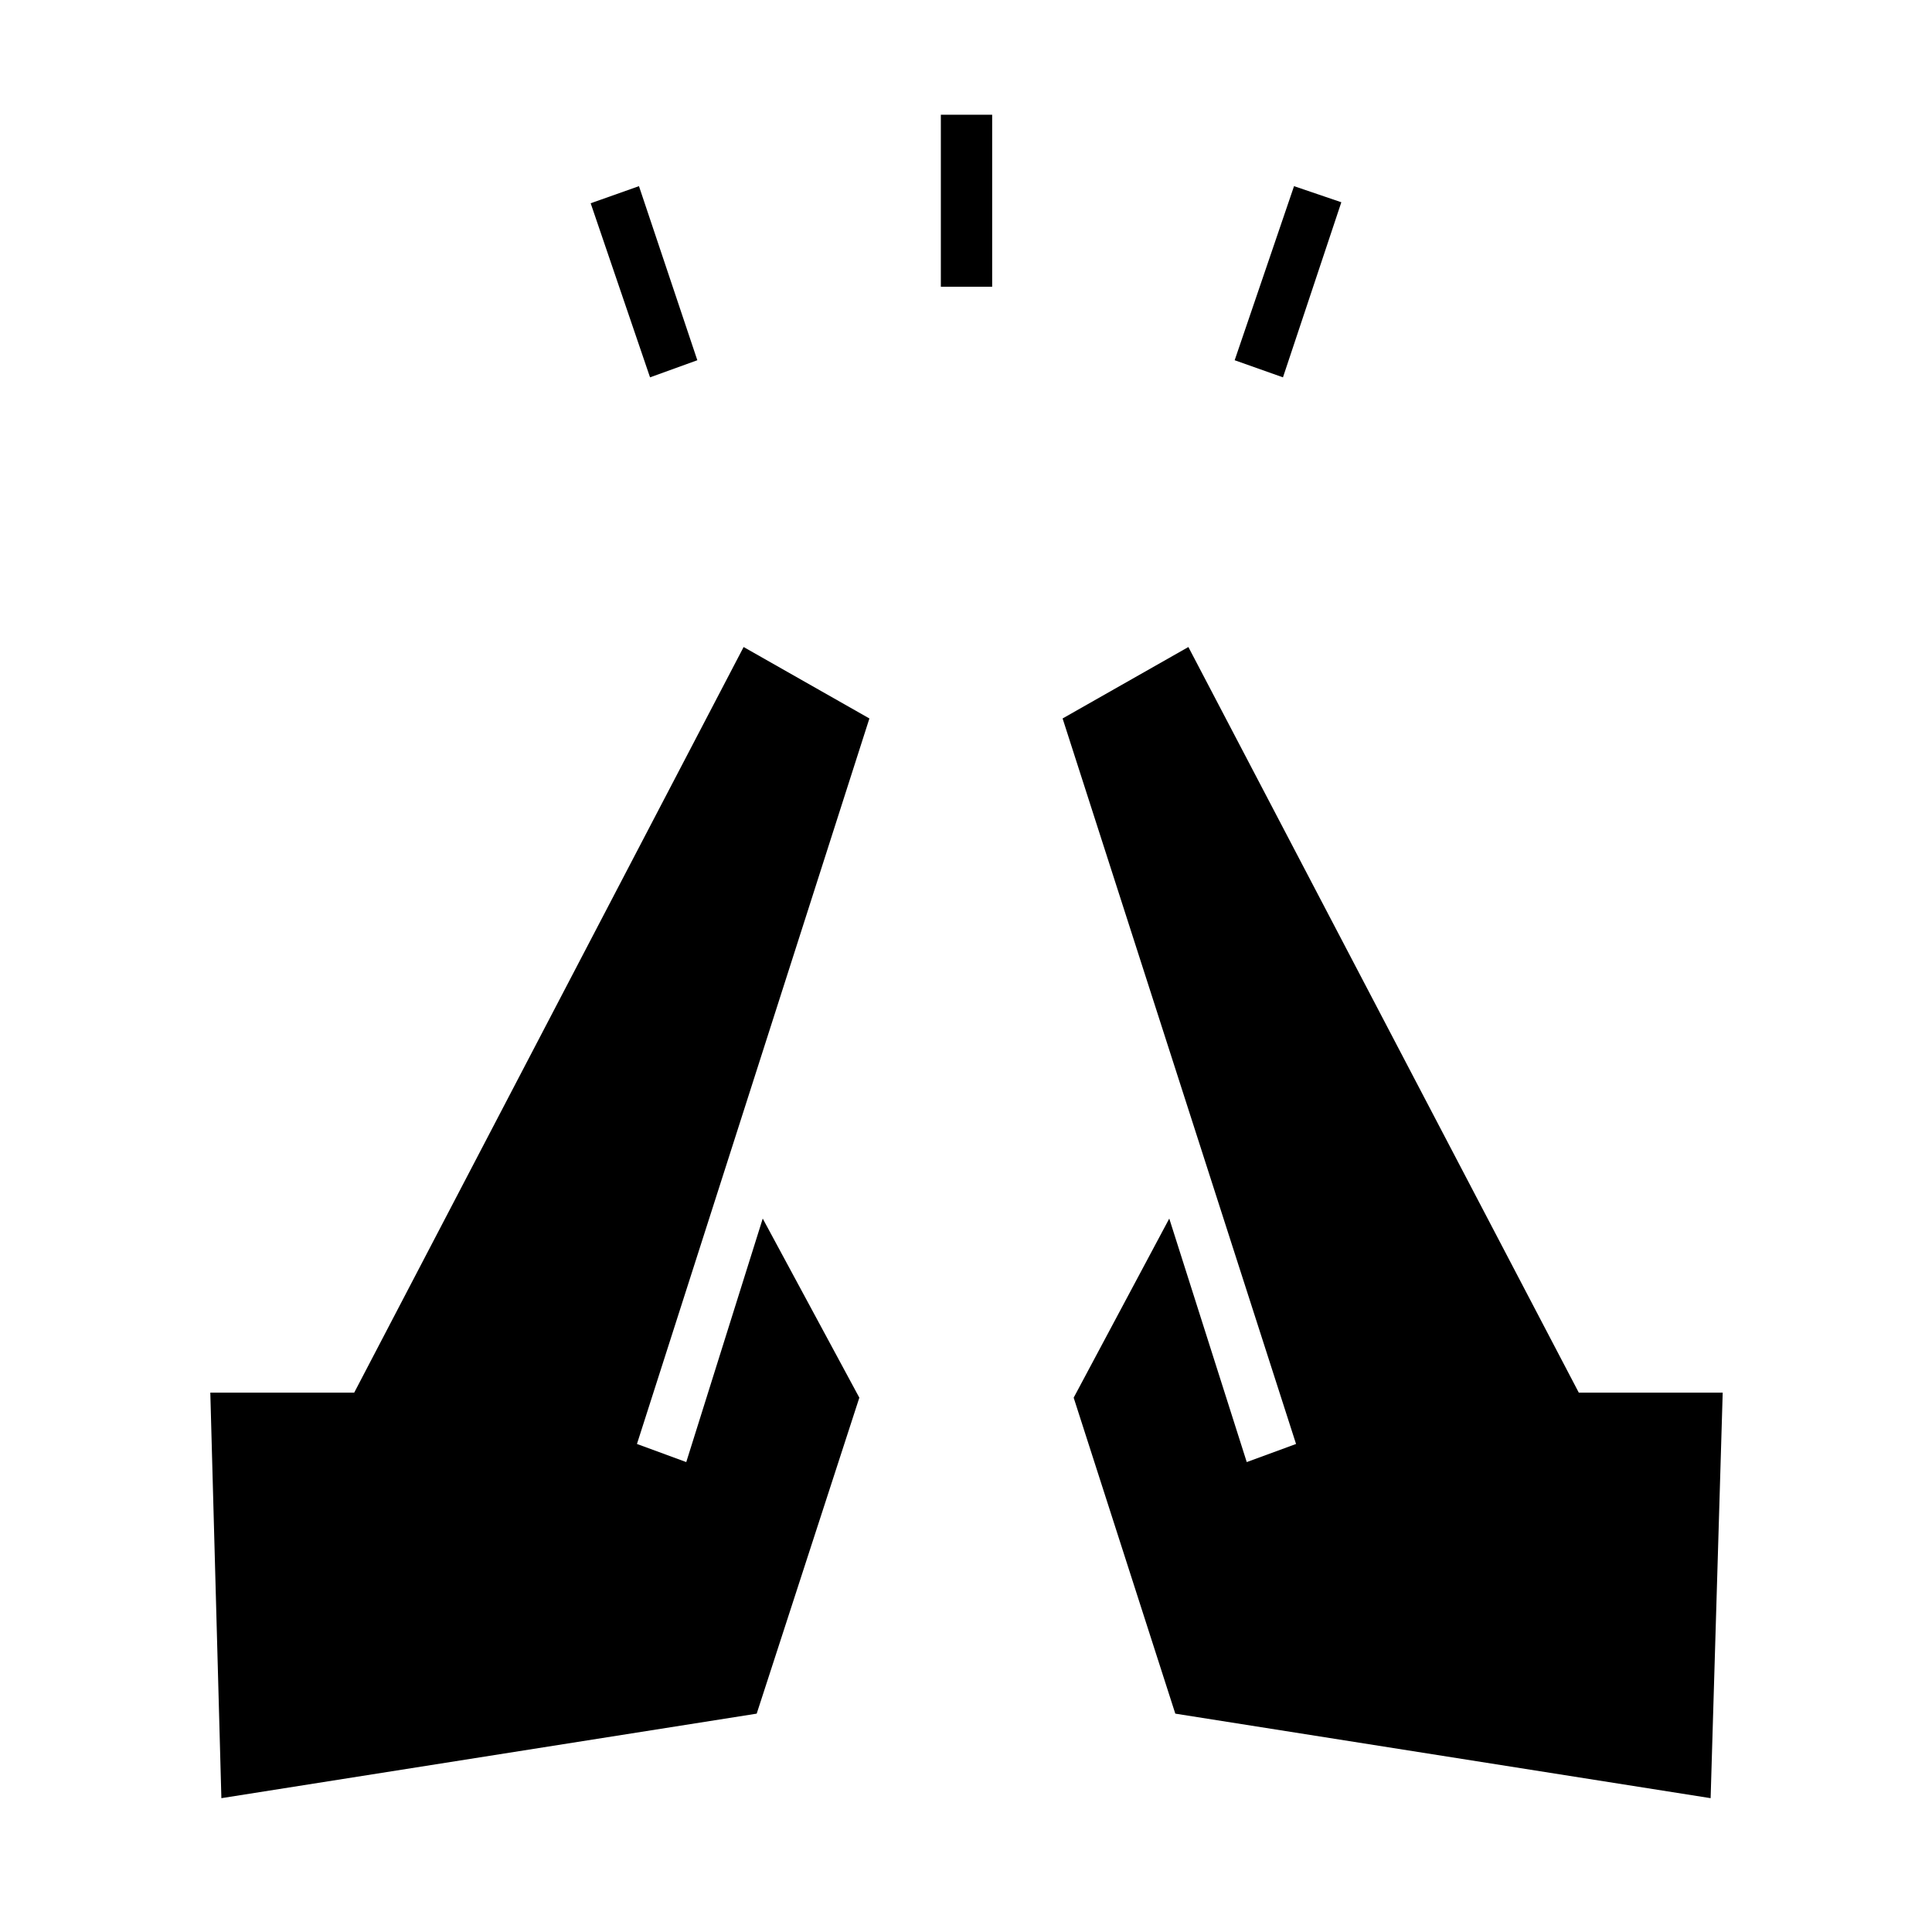 <svg xmlns="http://www.w3.org/2000/svg" height="24" viewBox="0 -960 960 960" width="24"><path d="M323-772.5 293.5-859l24-8.5 29 86.5-23.5 8.5Zm144.5-45V-903H493v85.5h-25.5Zm170 45-24-8.5 29.5-86.5 23.5 8-29 87ZM850-66.5l-266-42-50.5-157 47.5-89 38.5 121 24.5-9L528-603l62.5-35.5 194 370.5H856l-6 201.5Zm-740 0L104.5-268H176l193.5-370.5L432-603 316.5-242.5l24.5 9 38-121 48 89-51 157-266 42Z"/></svg>